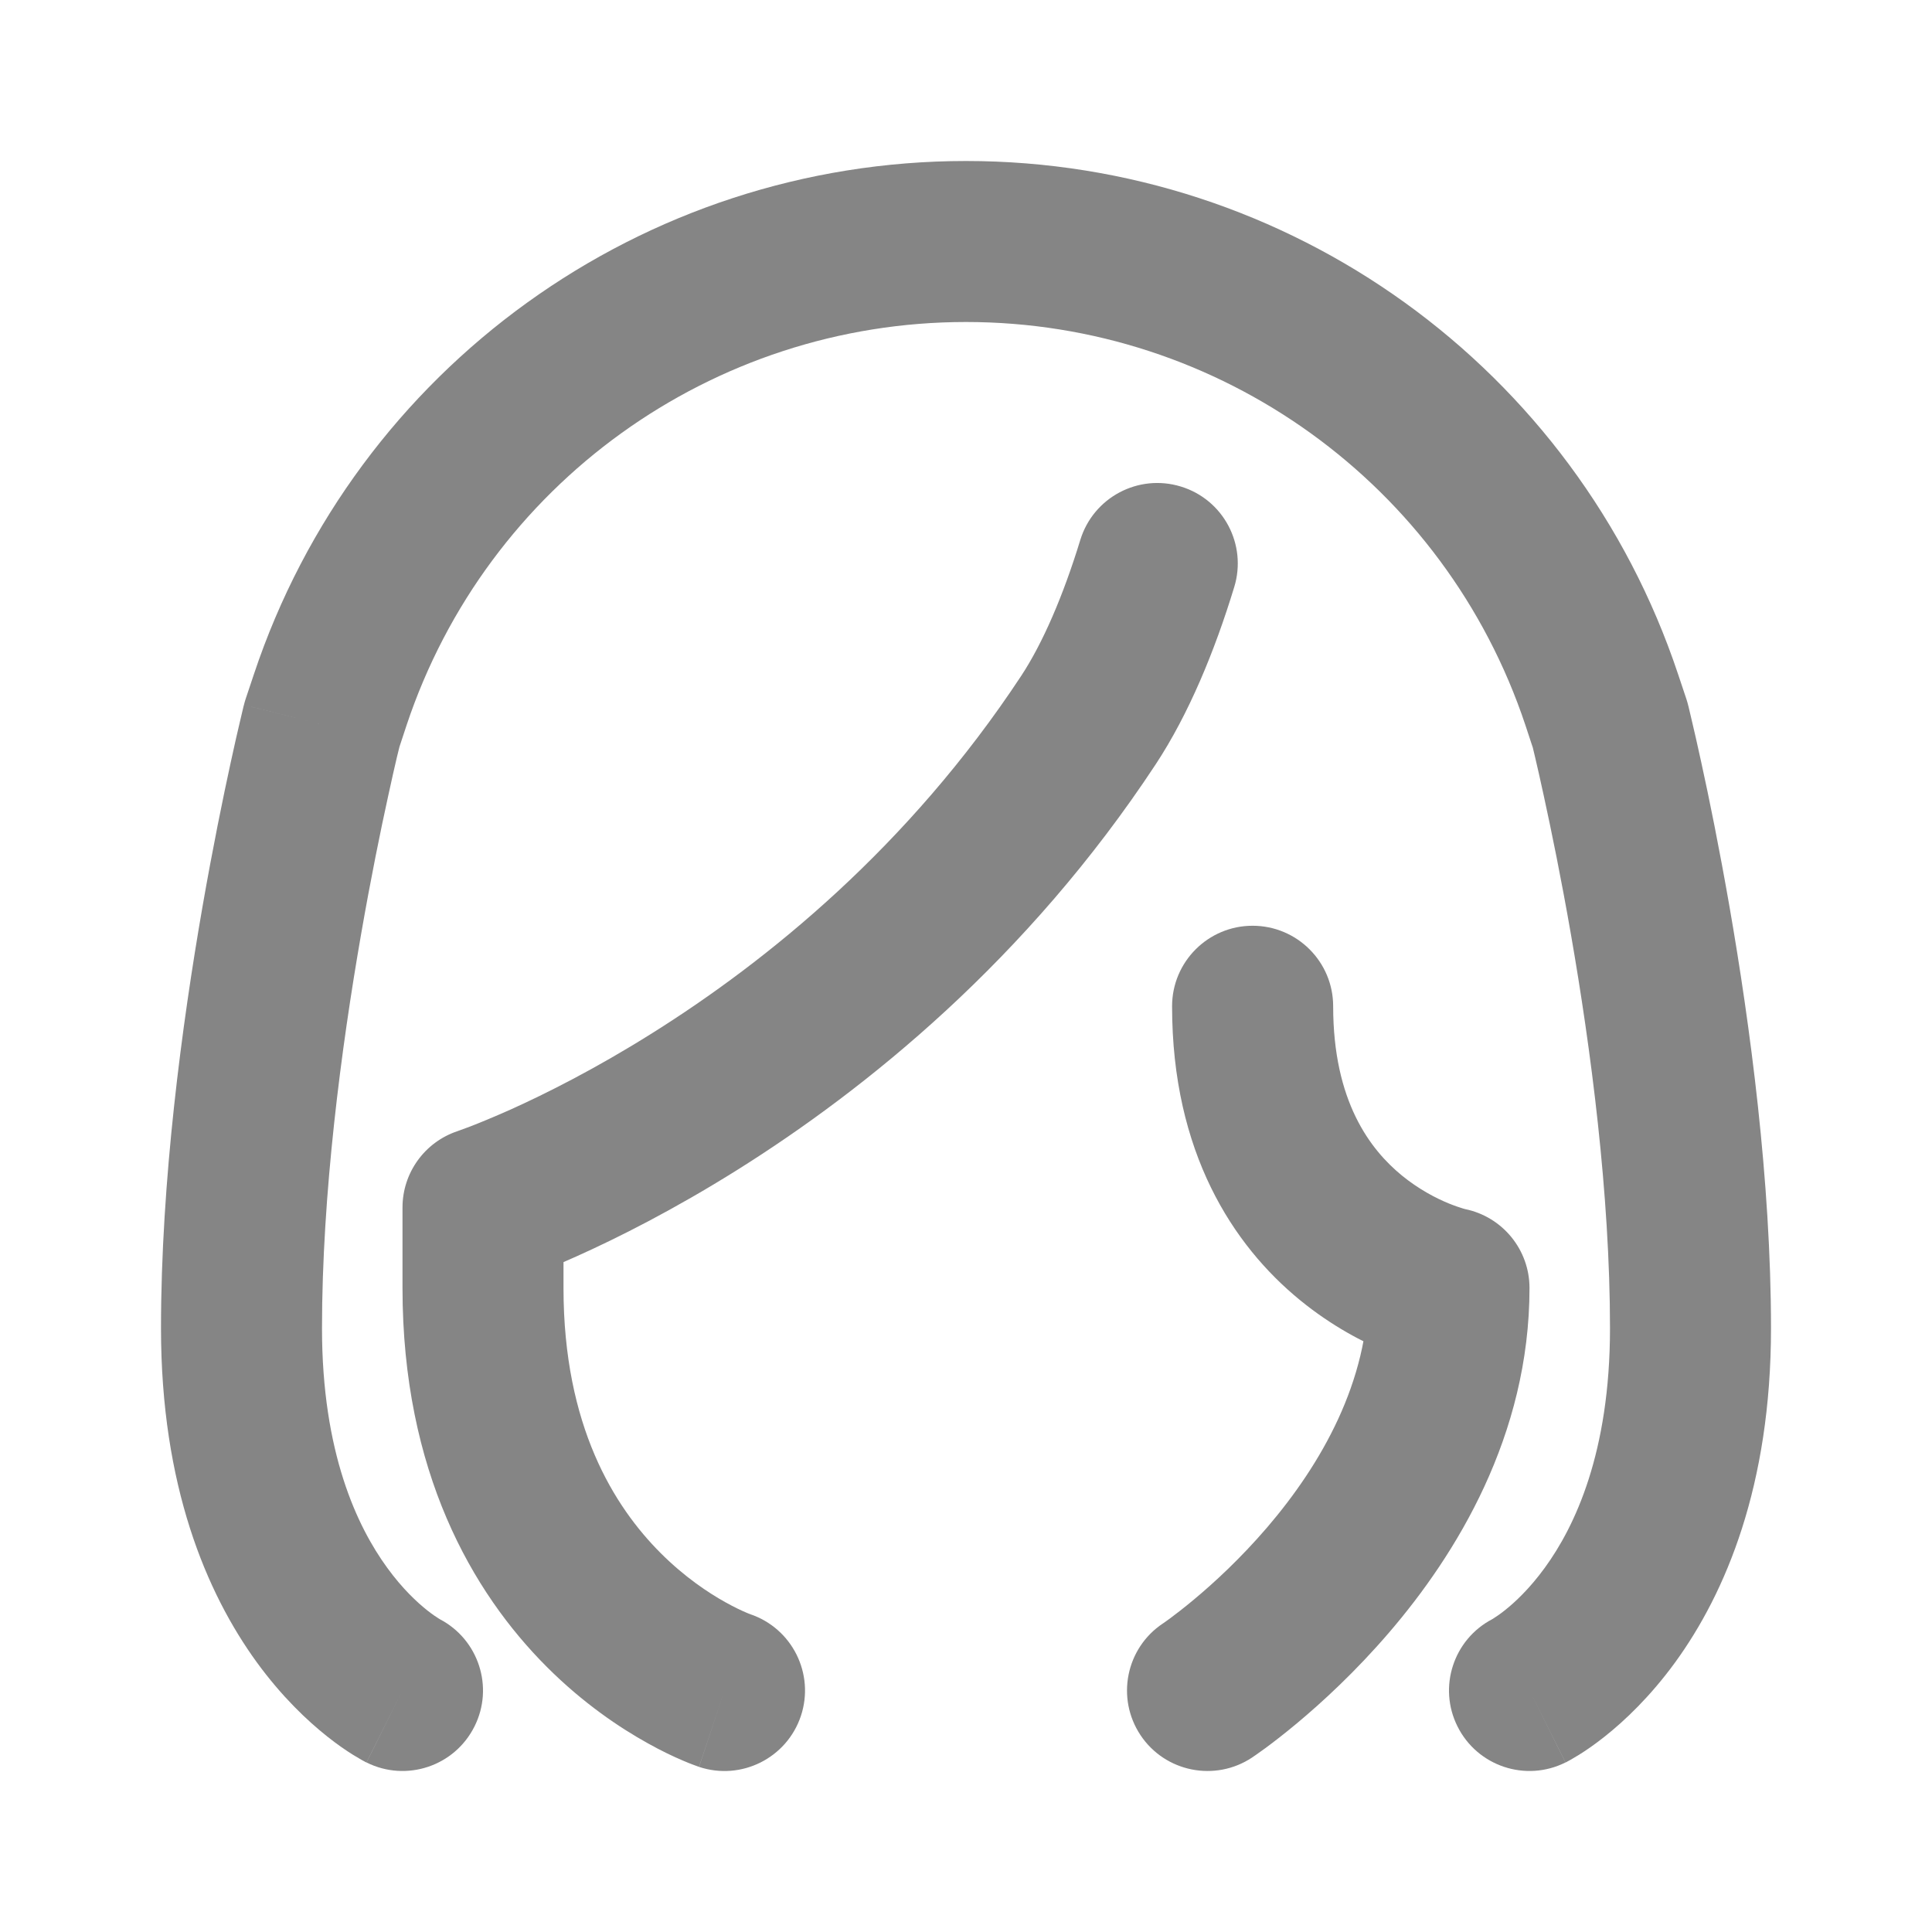 <svg width="24" height="24" viewBox="0 0 24 24" fill="none" xmlns="http://www.w3.org/2000/svg">
<path fill-rule="evenodd" clip-rule="evenodd" d="M3.154 8.376C4.423 4.568 7.986 2 12 2C16.014 2 19.577 4.568 20.846 8.376L20.949 8.684C20.957 8.708 20.964 8.733 20.97 8.757L20 9C20.97 8.757 20.97 8.757 20.97 8.757L20.971 8.762L20.974 8.772L20.983 8.81C20.991 8.842 21.002 8.889 21.016 8.95C21.045 9.071 21.085 9.246 21.133 9.467C21.23 9.907 21.357 10.531 21.485 11.266C21.739 12.728 22 14.667 22 16.5C22 18.455 21.437 19.787 20.809 20.651C20.499 21.076 20.183 21.375 19.933 21.573C19.808 21.672 19.7 21.746 19.616 21.798C19.574 21.824 19.538 21.845 19.51 21.861C19.496 21.869 19.483 21.876 19.473 21.881L19.459 21.889L19.453 21.892L19.45 21.893L19.448 21.894C19.448 21.894 19.447 21.894 19.019 21.037L19.447 21.894C18.953 22.141 18.353 21.941 18.106 21.447C17.861 20.959 18.055 20.366 18.537 20.114C18.54 20.112 18.546 20.108 18.556 20.102C18.582 20.086 18.629 20.055 18.692 20.005C18.817 19.906 19.001 19.736 19.191 19.474C19.563 18.963 20 18.045 20 16.5C20 14.833 19.761 13.022 19.515 11.609C19.393 10.907 19.27 10.311 19.179 9.893C19.134 9.684 19.096 9.519 19.07 9.408C19.056 9.352 19.046 9.31 19.04 9.282L19.038 9.278L18.949 9.008C17.952 6.017 15.153 4 12 4C8.847 4 6.048 6.017 5.051 9.008L4.962 9.278L4.961 9.282C4.954 9.31 4.944 9.352 4.93 9.408C4.904 9.519 4.866 9.684 4.821 9.893C4.729 10.311 4.607 10.907 4.485 11.609C4.239 13.022 4 14.833 4 16.5C4 18.045 4.437 18.963 4.809 19.474C4.999 19.736 5.183 19.906 5.308 20.005C5.371 20.055 5.418 20.086 5.444 20.102C5.454 20.108 5.46 20.112 5.463 20.114C5.945 20.366 6.139 20.959 5.894 21.447C5.647 21.941 5.047 22.141 4.553 21.894L5 21C4.553 21.894 4.552 21.894 4.552 21.894L4.55 21.893L4.548 21.892L4.541 21.889L4.527 21.881C4.517 21.876 4.504 21.869 4.49 21.861C4.462 21.845 4.426 21.824 4.384 21.798C4.3 21.746 4.192 21.672 4.067 21.573C3.817 21.375 3.501 21.076 3.191 20.651C2.563 19.787 2 18.455 2 16.5C2 14.667 2.261 12.728 2.515 11.266C2.643 10.531 2.771 9.907 2.867 9.467C2.915 9.246 2.955 9.071 2.984 8.95C2.998 8.889 3.009 8.842 3.017 8.81L3.026 8.772L3.029 8.762L3.03 8.758C3.03 8.758 3.03 8.757 4 9L3.03 8.758C3.036 8.733 3.043 8.708 3.051 8.684L3.154 8.376Z" fill="#858585"/>
<path d="M13.522 8.944L12.687 8.394L13.522 8.944ZM6 15L5.685 14.051C5.276 14.187 5 14.569 5 15H6ZM8.684 21.949C9.208 22.123 9.774 21.84 9.949 21.316C10.123 20.792 9.84 20.226 9.316 20.051L8.684 21.949ZM15.332 7.293C15.494 6.764 15.197 6.205 14.669 6.044C14.141 5.882 13.582 6.179 13.42 6.707L15.332 7.293ZM18 16H19C19 15.525 18.666 15.116 18.201 15.02L18 16ZM16.561 12.5C16.561 11.948 16.113 11.5 15.56 11.5C15.008 11.5 14.56 11.948 14.56 12.5H16.561ZM14.445 20.168C13.986 20.474 13.862 21.095 14.168 21.555C14.474 22.014 15.095 22.138 15.555 21.832L14.445 20.168ZM12.687 8.394C11.285 10.522 9.523 11.943 8.104 12.833C7.396 13.278 6.778 13.587 6.343 13.783C6.125 13.88 5.954 13.95 5.84 13.994C5.784 14.015 5.741 14.031 5.715 14.04C5.702 14.045 5.692 14.048 5.687 14.05C5.685 14.051 5.683 14.051 5.683 14.052C5.683 14.052 5.683 14.052 5.683 14.052C5.683 14.051 5.684 14.051 5.684 14.051C5.684 14.051 5.684 14.051 5.684 14.051C5.685 14.051 5.685 14.051 6 15C6.315 15.949 6.315 15.949 6.316 15.949C6.316 15.949 6.316 15.949 6.316 15.949C6.317 15.948 6.318 15.948 6.318 15.948C6.32 15.947 6.322 15.947 6.324 15.946C6.327 15.945 6.333 15.943 6.339 15.941C6.351 15.937 6.367 15.931 6.388 15.924C6.429 15.909 6.487 15.888 6.56 15.86C6.705 15.804 6.91 15.72 7.164 15.606C7.67 15.379 8.37 15.028 9.167 14.528C10.758 13.529 12.758 11.922 14.357 9.494L12.687 8.394ZM5 15V16H7V15H5ZM5 16C5 18.283 5.868 19.782 6.793 20.707C7.246 21.16 7.7 21.463 8.046 21.655C8.219 21.752 8.367 21.821 8.477 21.868C8.532 21.892 8.578 21.91 8.613 21.923C8.63 21.93 8.645 21.935 8.657 21.939C8.663 21.942 8.668 21.943 8.673 21.945C8.675 21.946 8.677 21.946 8.679 21.947C8.68 21.947 8.681 21.948 8.681 21.948C8.682 21.948 8.682 21.948 8.683 21.948C8.683 21.948 8.684 21.949 9 21C9.316 20.051 9.317 20.052 9.317 20.052C9.317 20.052 9.318 20.052 9.318 20.052C9.319 20.052 9.32 20.052 9.32 20.053C9.321 20.053 9.322 20.053 9.323 20.054C9.325 20.054 9.326 20.055 9.326 20.055C9.326 20.055 9.324 20.054 9.32 20.052C9.311 20.049 9.292 20.042 9.265 20.03C9.211 20.007 9.125 19.967 9.017 19.907C8.8 19.787 8.504 19.59 8.207 19.293C7.632 18.718 7 17.717 7 16H5ZM13.42 6.707C13.206 7.406 12.953 7.989 12.687 8.394L14.357 9.494C14.767 8.871 15.089 8.09 15.332 7.293L13.42 6.707ZM18 16C18.201 15.02 18.201 15.021 18.202 15.021C18.202 15.021 18.203 15.021 18.203 15.021C18.204 15.021 18.204 15.021 18.205 15.021C18.206 15.021 18.207 15.022 18.208 15.022C18.21 15.022 18.212 15.023 18.212 15.023C18.214 15.023 18.214 15.023 18.211 15.023C18.207 15.021 18.195 15.018 18.176 15.013C18.139 15.002 18.077 14.982 17.998 14.95C17.839 14.885 17.626 14.775 17.414 14.602C17.022 14.28 16.561 13.683 16.561 12.5H14.56C14.56 14.317 15.318 15.47 16.146 16.148C16.545 16.475 16.941 16.678 17.239 16.8C17.39 16.862 17.518 16.904 17.614 16.932C17.662 16.947 17.703 16.957 17.734 16.965C17.749 16.969 17.763 16.972 17.774 16.974C17.779 16.975 17.784 16.976 17.788 16.977C17.79 16.978 17.792 16.978 17.794 16.979C17.795 16.979 17.796 16.979 17.797 16.979C17.797 16.979 17.798 16.979 17.798 16.979C17.799 16.98 17.799 16.98 18 16ZM17 16C17 17.162 16.415 18.187 15.741 18.974C15.41 19.36 15.078 19.665 14.829 19.872C14.705 19.976 14.603 20.053 14.535 20.104C14.501 20.129 14.476 20.147 14.46 20.158C14.453 20.163 14.447 20.167 14.445 20.168C14.443 20.169 14.443 20.17 14.443 20.169C14.443 20.169 14.443 20.169 14.444 20.169C14.444 20.169 14.444 20.169 14.444 20.169C14.444 20.169 14.445 20.168 14.445 20.168C14.445 20.168 14.445 20.168 15 21C15.555 21.832 15.555 21.832 15.555 21.832C15.555 21.832 15.556 21.831 15.556 21.831C15.556 21.831 15.557 21.831 15.557 21.83C15.559 21.829 15.56 21.828 15.561 21.828C15.564 21.826 15.568 21.823 15.572 21.82C15.581 21.814 15.593 21.806 15.607 21.796C15.636 21.776 15.675 21.748 15.723 21.713C15.819 21.642 15.952 21.54 16.109 21.409C16.422 21.148 16.84 20.765 17.259 20.276C18.085 19.313 19 17.838 19 16H17Z" fill="#858585"/>
</svg>
